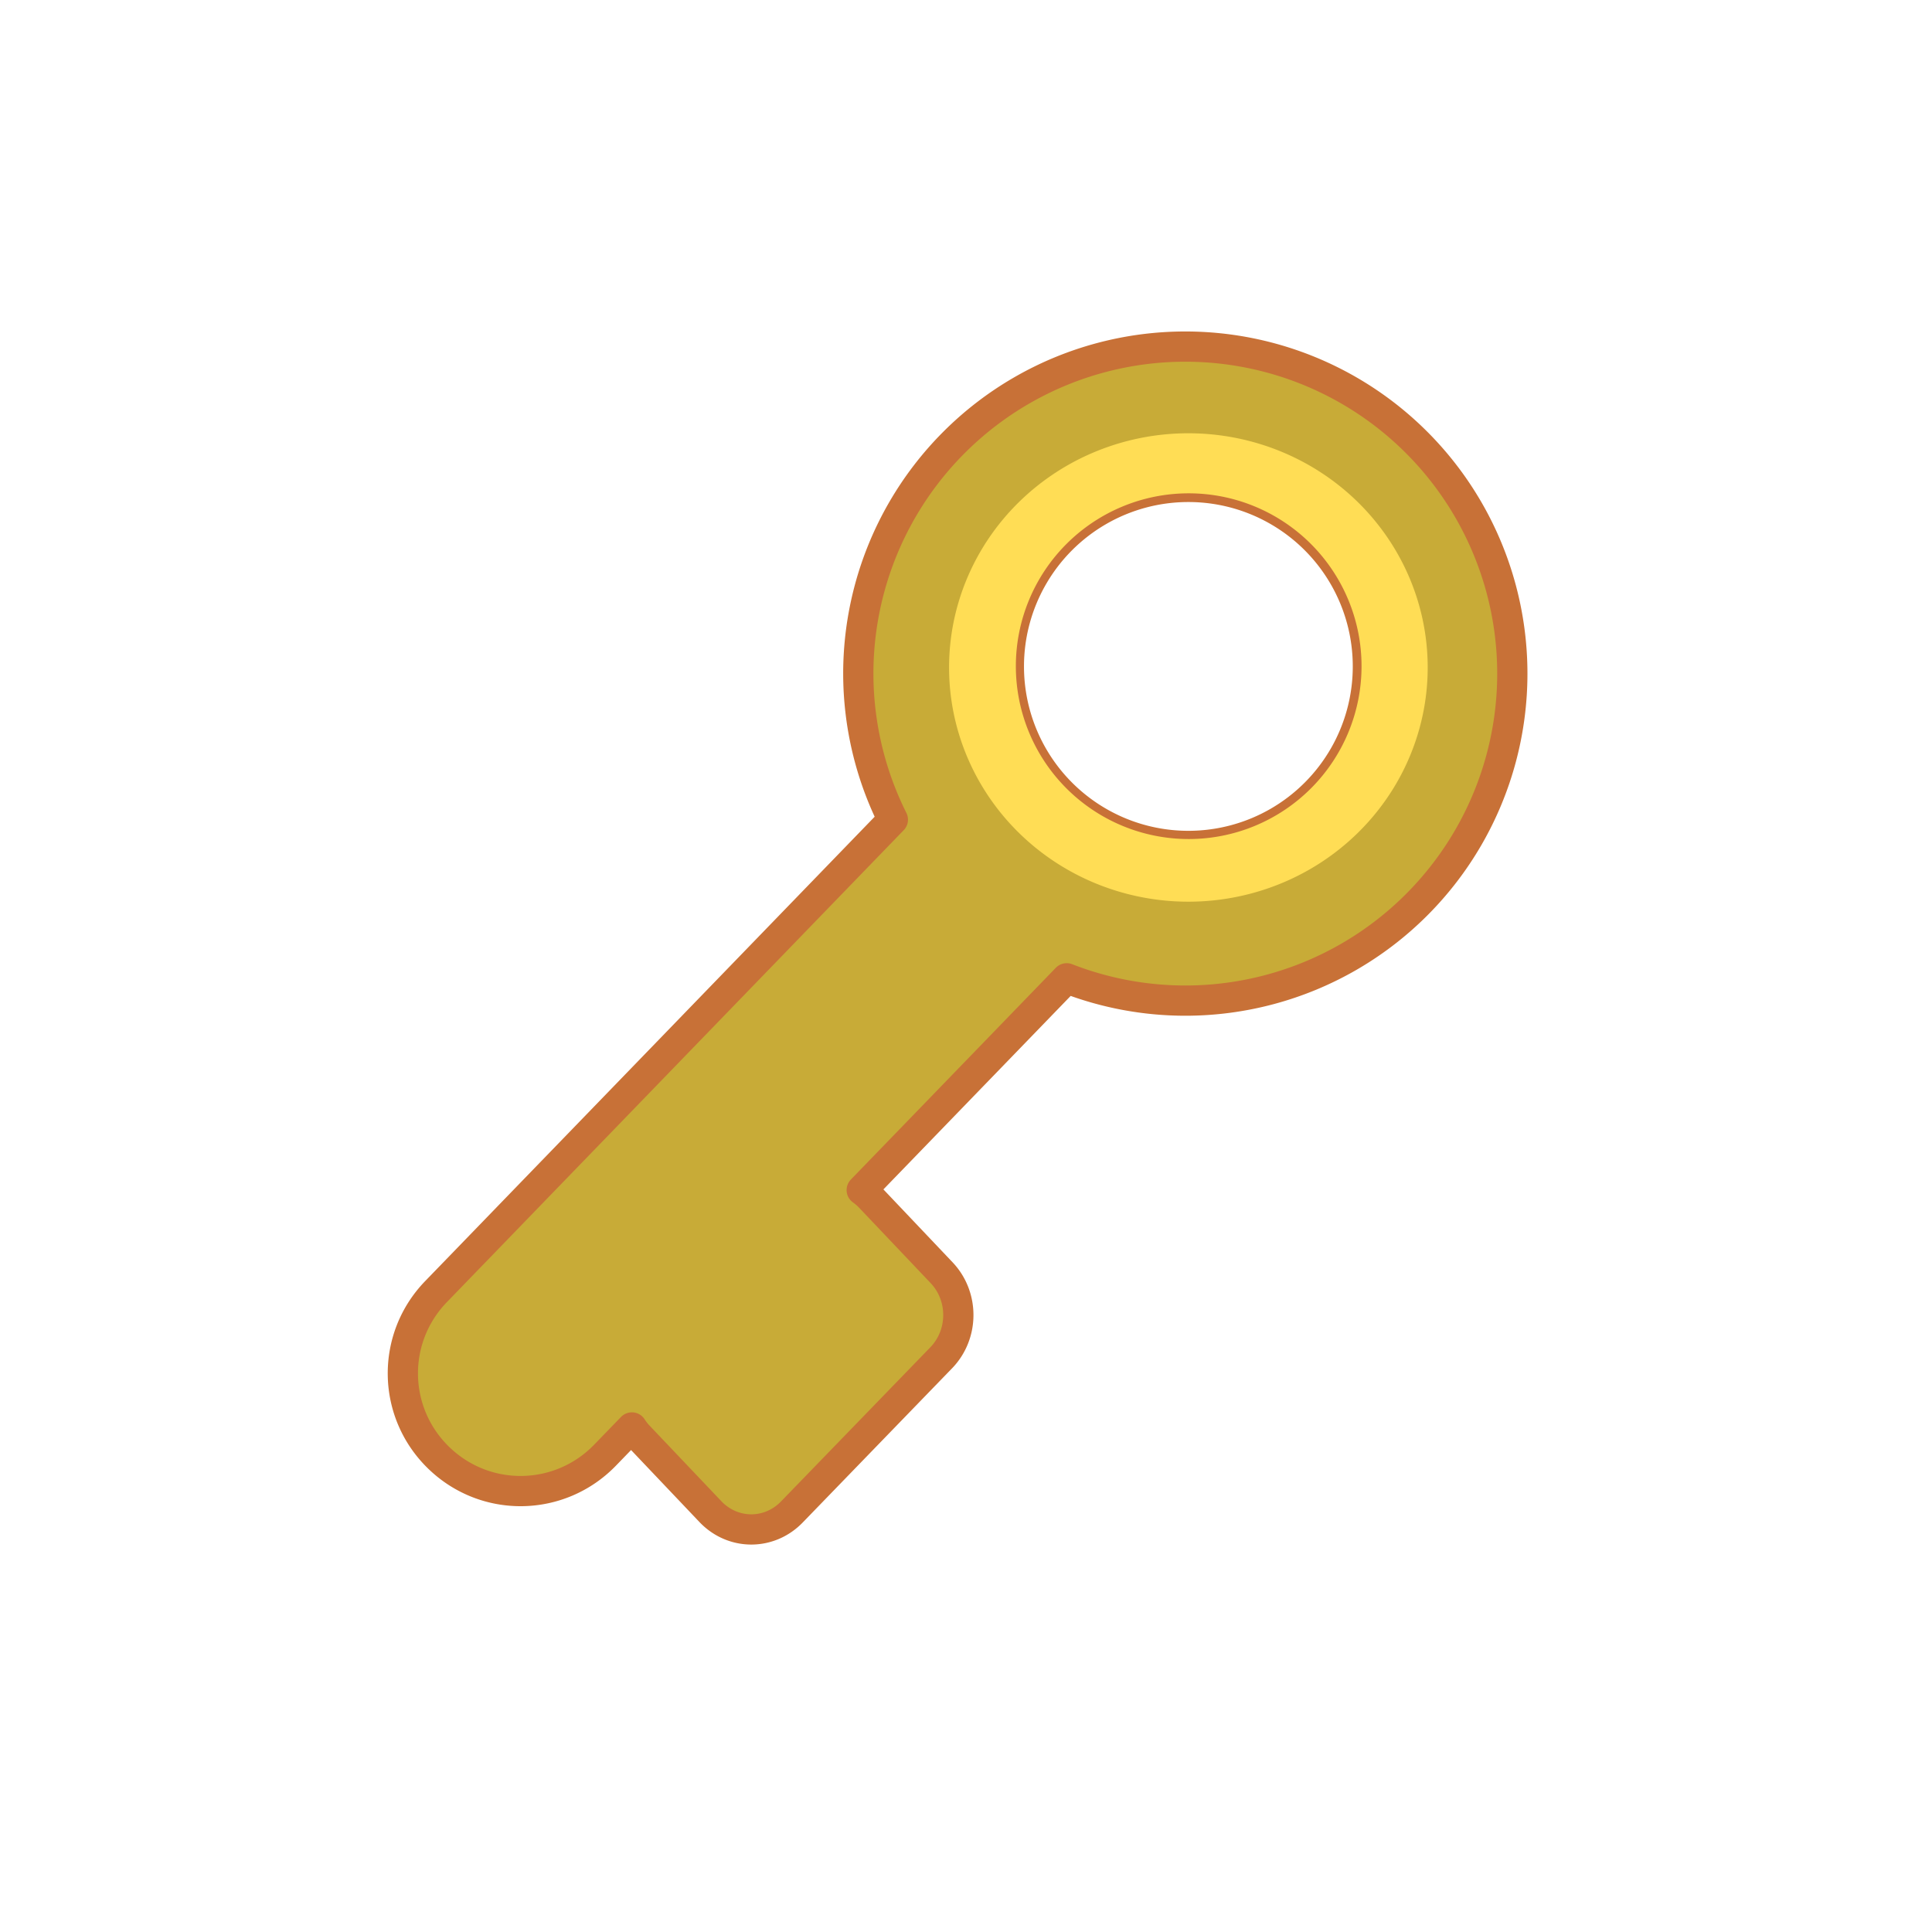 <?xml version="1.0" encoding="UTF-8" standalone="no"?>
<svg
   width="64"
   height="64"
   viewBox="0 0 16.933 16.933"
   version="1.1"
   id="svg8"
   inkscape:version="1.1 (c68e22c387, 2021-05-23)"
   sodipodi:docname="item.logo.svg"
   xmlns:inkscape="http://www.inkscape.org/namespaces/inkscape"
   xmlns:sodipodi="http://sodipodi.sourceforge.net/DTD/sodipodi-0.dtd"
   xmlns="http://www.w3.org/2000/svg"
   xmlns:svg="http://www.w3.org/2000/svg"
   xmlns:rdf="http://www.w3.org/1999/02/22-rdf-syntax-ns#"
   xmlns:cc="http://creativecommons.org/ns#"
   xmlns:dc="http://purl.org/dc/elements/1.1/">
  <defs
     id="defs2" />
  <sodipodi:namedview
     id="base"
     pagecolor="#ffffff"
     bordercolor="#666666"
     borderopacity="1.0"
     inkscape:pageopacity="0.0"
     inkscape:pageshadow="2"
     inkscape:zoom="10.362745"
     inkscape:cx="23.883633"
     inkscape:cy="32.66509"
     inkscape:document-units="mm"
     inkscape:current-layer="layer1"
     inkscape:document-rotation="0"
     showgrid="false"
     units="px"
     inkscape:window-width="1920"
     inkscape:window-height="1001"
     inkscape:window-x="-9"
     inkscape:window-y="-9"
     inkscape:window-maximized="1"
     inkscape:pagecheckerboard="1" />
  <g
     inkscape:label="Layer 1"
     inkscape:groupmode="layer"
     id="layer1">
    <path
       id="rect945"
       style="fill:#c8ab37;stroke:#c87137;stroke-width:1;stroke-linecap:round;stroke-linejoin:round;stroke-miterlimit:4;stroke-dasharray:none"
       d="m 39.201,11.463 a 10.815,10.815 0 0 0 -10.814,10.816 10.815,10.815 0 0 0 1.143,4.83 L 14.422,42.717 c -1.499,1.548 -1.458,4.001 0.09,5.5 1.548,1.499 4.001,1.458 5.5,-0.09 l 0.887,-0.916 c 0.066,0.102 0.142,0.2 0.229,0.291 l 2.365,2.49 c 0.744,0.784 1.946,0.79 2.697,0.014 l 4.938,-5.098 c 0.752,-0.776 0.757,-2.033 0.014,-2.816 l -2.363,-2.49 c -0.087,-0.092 -0.181,-0.172 -0.279,-0.242 l 6.779,-7.004 A 10.815,10.815 0 0 0 39.201,33.094 10.815,10.815 0 0 0 50.018,22.279 10.815,10.815 0 0 0 39.201,11.463 Z m 0.102,4.641 a 5.936,5.936 0 0 1 5.938,5.938 5.936,5.936 0 0 1 -5.938,5.936 5.936,5.936 0 0 1 -5.936,-5.936 5.936,5.936 0 0 1 5.936,-5.938 z"
       transform="scale(0.265)" />
    <path
       id="path1656"
       style="display:inline;fill:#ffdd55;fill-opacity:1;stroke:none;stroke-width:1;stroke-linecap:round;stroke-linejoin:round;stroke-miterlimit:4;stroke-dasharray:none"
       d="m 39.303,14.33 a 7.915,7.746 0 0 0 -7.914,7.746 7.915,7.746 0 0 0 7.914,7.746 7.915,7.746 0 0 0 7.916,-7.746 7.915,7.746 0 0 0 -7.916,-7.746 z m 0.012,1.986 A 5.717,5.717 0 0 1 45.031,22.033 5.717,5.717 0 0 1 39.314,27.75 5.717,5.717 0 0 1 33.598,22.033 5.717,5.717 0 0 1 39.314,16.316 Z"
       transform="scale(0.265)" />
  </g>
</svg>
